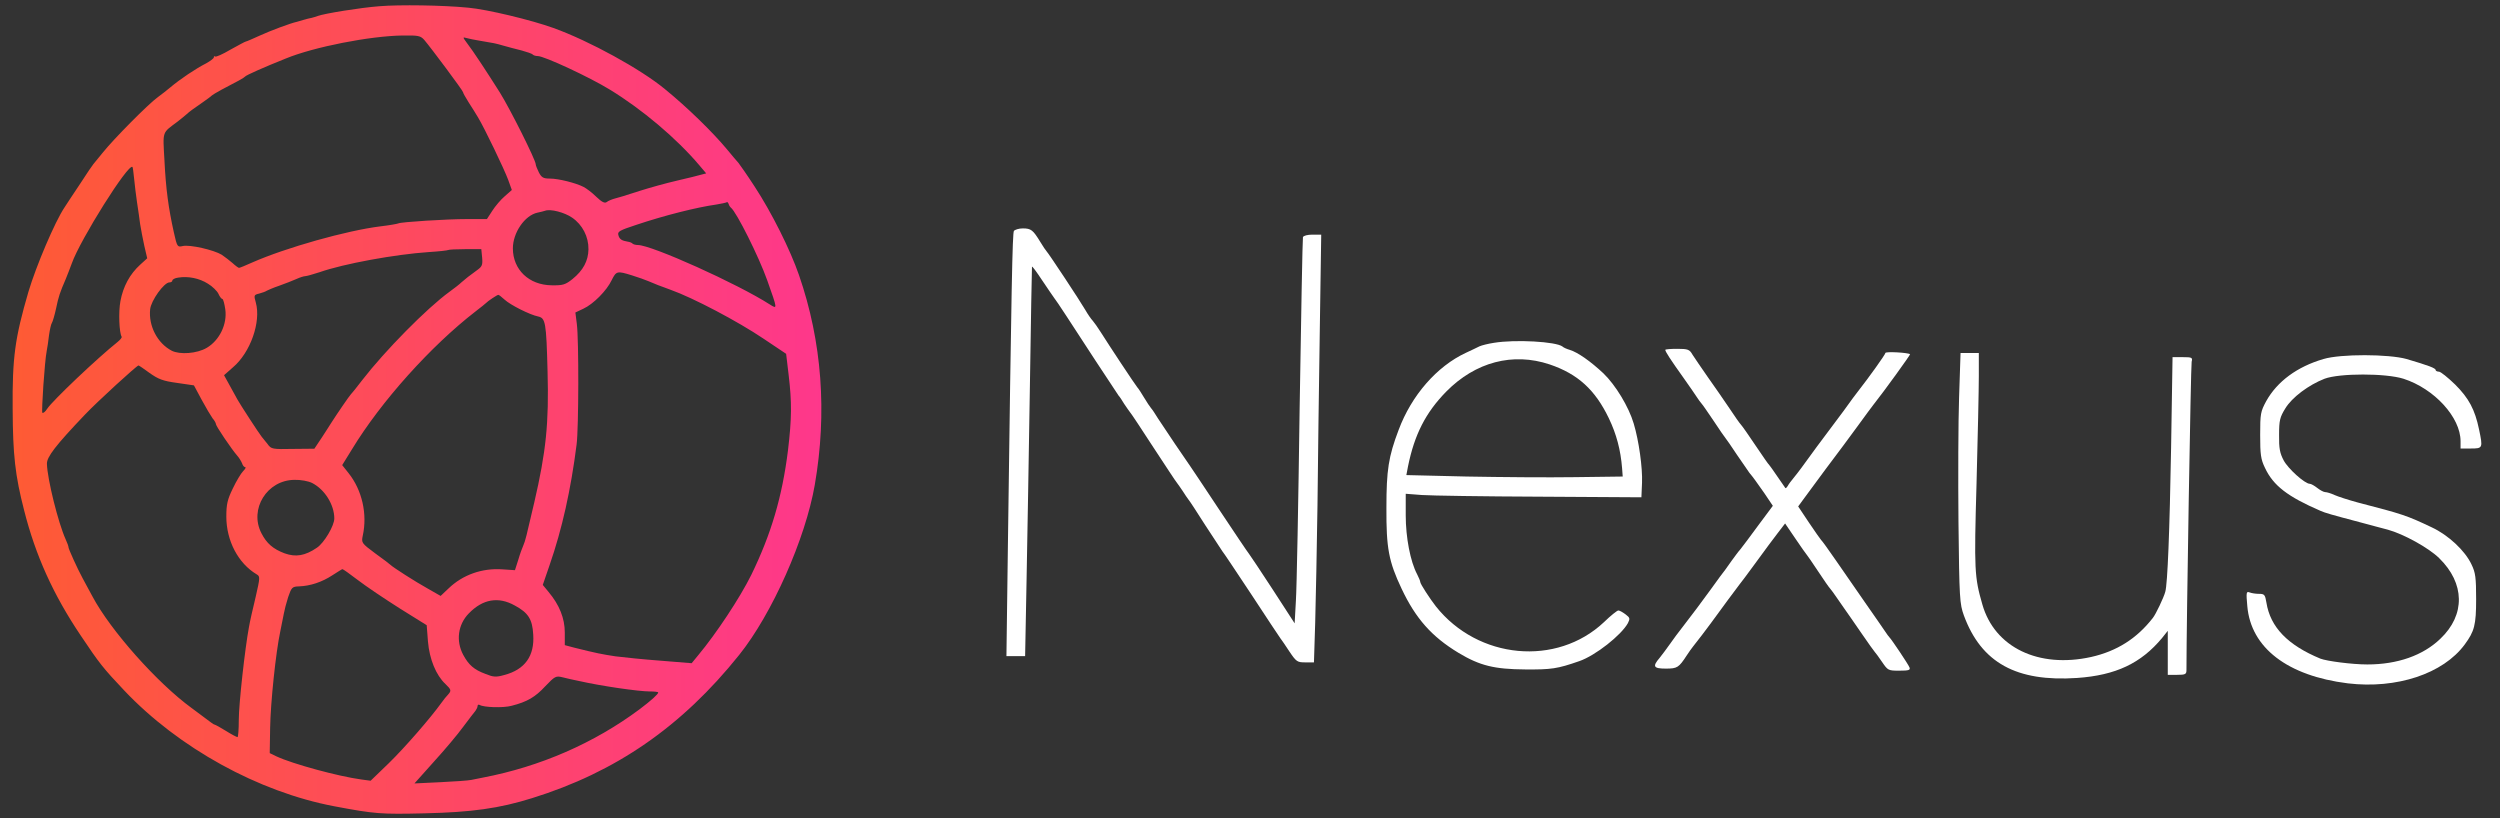 <?xml version="1.0" standalone="no"?>
<!DOCTYPE svg PUBLIC "-//W3C//DTD SVG 20010904//EN"
 "http://www.w3.org/TR/2001/REC-SVG-20010904/DTD/svg10.dtd">
<svg version="1.0" xmlns="http://www.w3.org/2000/svg"
 width="1204pt" height="394pt" viewBox="0 0 1204 394"
 preserveAspectRatio="xMidYMid meet">
<rect x="0" y="0" width="1204" height="394" fill="#333333" stroke="none"/>
<g transform="translate(0,394) scale(0.1,-0.1)"
fill="#FFFFFF" stroke="none">
<defs>
    <linearGradient id="grad1" x1="0%" y1="0%" x2="100%" y2="0%">
      <stop offset="0%" style="stop-color:#FE5B34;stop-opacity:1" />
      <stop offset="100%" style="stop-color:#FE378C;stop-opacity:1" />
    </linearGradient>
  </defs>
<path fill="url(#grad1)" d="M1827 3910 c-93 -7 -264 -35 -297 -47 -8 -3 -21 -7 -29 -9 -8 -1 -26
-6 -40 -10 -14 -4 -28 -8 -31 -9 -32 -7 -128 -43 -178 -66 -35 -16 -65 -29
-68 -29 -3 0 -36 -18 -74 -39 -37 -22 -71 -37 -74 -33 -3 3 -6 1 -6 -4 0 -5
-17 -18 -37 -29 -51 -26 -124 -75 -173 -116 -14 -12 -41 -33 -60 -47 -46 -33
-214 -203 -265 -267 -22 -27 -42 -52 -45 -55 -3 -3 -32 -45 -64 -95 -33 -49
-67 -101 -76 -115 -46 -69 -136 -281 -173 -405 -65 -223 -78 -316 -76 -565 1
-221 12 -320 55 -487 55 -218 141 -408 273 -604 91 -136 108 -157 209 -264
262 -277 647 -489 1012 -558 195 -37 225 -39 435 -34 226 5 361 24 517 73 403
125 721 344 998 690 158 197 319 559 364 819 60 347 35 689 -76 1010 -42 122
-132 302 -214 427 -37 57 -73 108 -78 114 -6 6 -31 36 -55 65 -69 83 -192 203
-299 290 -116 96 -364 232 -536 294 -108 39 -321 90 -411 98 -121 12 -332 15
-428 7z m216 -162 c31 -36 187 -245 187 -252 0 -4 12 -25 27 -49 15 -23 35
-55 45 -72 32 -53 126 -249 145 -300 l18 -50 -34 -30 c-19 -16 -46 -48 -60
-70 l-26 -40 -95 0 c-99 0 -320 -14 -332 -21 -4 -2 -42 -9 -85 -14 -163 -20
-457 -103 -618 -174 -31 -14 -60 -26 -64 -26 -3 0 -17 10 -31 23 -14 12 -37
30 -52 40 -37 23 -154 50 -188 42 -26 -6 -27 -4 -43 67 -26 118 -38 206 -45
345 -8 146 -13 130 64 188 14 11 34 27 44 36 9 9 39 31 66 49 27 19 51 36 54
40 3 3 23 15 45 27 81 42 110 58 115 64 5 7 91 45 196 87 136 56 407 109 563
111 75 1 86 -1 104 -21z m267 -4 c72 -12 73 -12 115 -24 22 -6 61 -17 87 -23
25 -7 50 -15 54 -20 4 -4 15 -7 24 -7 31 0 248 -101 346 -161 156 -95 322
-235 432 -365 l33 -39 -23 -6 c-13 -4 -66 -17 -118 -29 -52 -12 -131 -34 -175
-48 -44 -14 -82 -26 -85 -27 -3 -1 -18 -5 -35 -10 -16 -4 -36 -12 -43 -18 -9
-7 -23 -1 -50 25 -20 20 -48 41 -62 48 -37 19 -120 40 -162 40 -31 0 -40 5
-53 30 -8 16 -15 34 -15 39 0 20 -123 266 -173 346 -60 95 -128 199 -159 239
-20 27 -20 28 -2 23 10 -3 39 -9 64 -13z m-1664 -665 c3 -30 9 -81 14 -114 5
-33 12 -80 15 -105 4 -25 13 -72 20 -104 l14 -60 -33 -30 c-51 -46 -83 -106
-96 -176 -10 -53 -6 -152 6 -172 2 -3 -7 -15 -21 -26 -93 -74 -311 -280 -338
-321 -9 -14 -19 -22 -23 -19 -5 6 11 248 21 298 3 14 8 48 11 75 4 28 10 55
14 60 4 6 13 37 20 69 12 58 18 76 47 143 7 18 21 52 29 75 40 113 272 483
292 464 2 -2 5 -28 8 -57z m2874 -139 c27 -21 135 -237 175 -350 50 -141 50
-140 12 -116 -156 100 -569 286 -635 286 -10 0 -22 3 -26 7 -3 4 -14 8 -22 9
-30 5 -41 12 -46 32 -5 17 7 23 86 49 137 46 293 85 386 98 25 4 47 9 50 11 2
3 6 -1 9 -8 2 -7 7 -15 11 -18z m-765 -48 c50 -34 80 -92 79 -153 -1 -55 -25
-101 -77 -143 -34 -27 -46 -31 -100 -30 -109 1 -187 75 -187 178 0 75 57 159
119 172 14 3 31 7 36 9 26 10 94 -8 130 -33z m-433 -193 c3 -36 0 -43 -27 -62
-36 -26 -50 -37 -73 -57 -9 -9 -35 -29 -57 -45 -109 -79 -311 -284 -420 -425
-27 -36 -53 -67 -56 -70 -5 -4 -68 -96 -94 -137 -5 -9 -26 -40 -45 -70 l-36
-54 -103 -1 c-99 -2 -105 -1 -122 23 -11 13 -23 29 -29 36 -13 16 -102 153
-116 178 -6 11 -23 42 -38 69 l-27 49 43 38 c84 71 136 219 110 312 -10 35 -9
37 16 43 15 4 32 10 37 14 6 3 33 15 60 24 28 10 64 24 82 32 17 8 37 14 43
14 7 0 38 9 69 19 117 41 364 86 526 97 50 3 92 8 94 10 2 2 39 4 82 4 l77 0
4 -41z m721 -85 c29 -9 66 -22 82 -29 17 -8 63 -26 103 -40 110 -39 326 -153
449 -236 l109 -73 12 -101 c16 -133 15 -211 -3 -363 -28 -225 -81 -404 -177
-601 -55 -111 -169 -283 -255 -386 l-32 -39 -148 12 c-81 6 -179 16 -218 21
-66 10 -92 15 -200 42 l-45 12 0 61 c0 68 -26 133 -78 195 l-28 34 33 96 c60
173 102 361 130 581 10 79 11 504 1 580 l-7 55 38 18 c48 22 113 87 137 138
22 44 26 45 97 23z m-2042 -40 c22 -13 45 -36 51 -49 6 -14 15 -25 19 -25 4 0
10 -23 14 -50 10 -71 -28 -149 -89 -185 -47 -28 -130 -34 -169 -14 -69 36
-112 119 -104 199 4 42 67 130 93 130 8 0 14 4 14 9 0 5 12 12 28 14 48 8 102
-3 143 -29z m1429 -77 c28 -26 122 -73 161 -81 36 -8 40 -26 46 -264 7 -250
-7 -386 -64 -632 -39 -168 -43 -184 -52 -205 -5 -11 -17 -43 -25 -71 l-16 -50
-60 4 c-98 7 -192 -26 -261 -93 l-37 -35 -63 36 c-58 32 -167 102 -179 114 -3
3 -35 28 -73 55 -66 49 -67 51 -60 85 23 104 -3 219 -68 301 l-31 39 47 76
c139 229 379 497 595 664 25 19 47 37 50 40 8 9 54 40 60 40 3 0 16 -10 30
-23z m-1710 -353 c42 -30 65 -39 132 -48 l82 -12 37 -69 c21 -39 45 -79 53
-90 9 -10 16 -23 16 -28 0 -9 75 -120 102 -151 10 -11 20 -28 24 -38 3 -10 10
-18 15 -18 5 0 0 -9 -10 -19 -10 -10 -33 -48 -50 -84 -26 -53 -31 -77 -31
-135 0 -116 57 -225 146 -278 17 -10 17 -14 -5 -110 -13 -54 -28 -119 -32
-144 -19 -101 -49 -370 -49 -447 0 -46 -3 -83 -6 -83 -4 0 -29 13 -56 30 -26
16 -51 30 -54 30 -2 0 -10 4 -17 10 -7 5 -49 37 -94 70 -165 120 -391 374
-478 538 -17 31 -38 71 -47 87 -25 46 -68 141 -68 149 0 5 -6 22 -14 39 -36
80 -88 290 -90 363 -1 33 41 88 184 238 60 63 247 234 257 236 2 0 26 -16 53
-36z m783 -530 c61 -31 107 -105 107 -171 0 -35 -49 -118 -84 -141 -57 -39
-102 -46 -155 -27 -56 21 -87 48 -112 97 -60 116 27 256 159 257 30 1 67 -6
85 -15z m221 -468 c39 -30 130 -91 201 -136 l130 -81 6 -78 c7 -85 39 -163 84
-205 28 -27 30 -32 13 -51 -7 -7 -22 -25 -33 -41 -51 -71 -174 -213 -253 -290
l-87 -84 -45 6 c-111 15 -331 75 -408 111 l-33 16 2 121 c2 122 27 363 49 466
6 30 14 69 17 85 3 17 12 52 21 80 16 46 19 50 52 51 55 2 111 21 160 53 25
16 47 30 49 30 2 1 36 -23 75 -53z m755 -122 c65 -35 85 -66 89 -140 7 -103
-40 -169 -140 -195 -39 -11 -52 -10 -89 5 -57 21 -82 44 -108 92 -36 67 -26
146 27 200 67 69 142 82 221 38z m311 -364 c106 -24 286 -50 339 -50 23 0 41
-2 41 -5 0 -8 -33 -38 -90 -81 -219 -163 -478 -276 -755 -329 -16 -3 -41 -8
-55 -11 -14 -3 -81 -8 -149 -11 l-125 -6 93 104 c52 57 116 133 142 169 27 36
53 70 59 77 5 7 10 17 10 23 0 6 5 8 10 5 20 -12 114 -15 154 -4 75 19 114 42
162 94 47 49 51 51 84 43 19 -5 55 -13 80 -18z"/>
<path d="M4883 2828 c-7 -12 -12 -252 -29 -1520 l-7 -528 45 0 45 0 7 368 c4
202 11 621 16 932 5 311 9 570 10 575 0 6 22 -24 49 -65 28 -41 53 -79 58 -85
11 -13 78 -116 201 -305 56 -85 105 -159 109 -165 5 -5 17 -23 27 -40 11 -16
23 -34 28 -40 5 -5 56 -82 113 -170 58 -88 108 -165 113 -170 5 -6 17 -24 28
-40 10 -17 23 -34 27 -40 5 -5 42 -62 82 -125 41 -63 78 -119 82 -125 5 -5 68
-100 141 -210 72 -110 135 -205 139 -210 5 -6 24 -34 43 -63 33 -49 38 -52 76
-52 l42 0 6 192 c3 106 8 360 11 563 2 204 7 580 11 838 l7 467 -42 0 c-24 0
-43 -5 -46 -12 -2 -7 -9 -380 -16 -828 -6 -448 -14 -864 -18 -924 l-6 -108
-105 162 c-58 89 -110 167 -115 173 -6 7 -70 102 -143 212 -73 110 -136 205
-140 210 -16 22 -129 189 -154 228 -14 23 -30 47 -35 52 -5 6 -20 28 -33 50
-13 22 -28 45 -33 50 -11 13 -140 208 -175 264 -15 24 -33 49 -40 57 -7 7 -23
30 -35 51 -26 45 -179 276 -187 283 -3 3 -17 23 -30 45 -35 57 -44 65 -84 65
-19 0 -38 -6 -43 -12z"/>
<path d="M7195 2289 c-27 -4 -59 -12 -70 -17 -11 -6 -40 -19 -65 -31 -140 -65
-262 -205 -324 -371 -49 -129 -59 -194 -59 -375 -1 -195 11 -259 73 -390 68
-144 145 -231 274 -309 103 -62 173 -79 321 -80 126 -1 155 3 261 40 78 27
202 125 234 183 11 22 10 26 -11 42 -13 10 -29 19 -35 19 -6 0 -37 -25 -69
-56 -228 -215 -607 -180 -810 76 -29 37 -75 108 -75 117 0 5 -7 21 -15 37 -33
62 -55 178 -55 284 l0 104 78 -6 c42 -3 298 -7 567 -8 l490 -3 3 70 c3 71 -15
202 -40 285 -24 81 -87 185 -146 242 -62 58 -123 101 -162 113 -14 4 -30 11
-35 16 -31 24 -227 35 -330 18z m268 -104 c136 -46 219 -122 285 -259 37 -77
57 -153 64 -241 l3 -40 -230 -3 c-127 -2 -361 0 -521 3 l-291 7 8 42 c31 153
85 259 184 360 141 143 321 190 498 131z"/>
<path d="M8020 2255 c0 -8 25 -47 88 -135 29 -41 58 -83 65 -94 6 -10 17 -24
22 -30 6 -6 32 -45 60 -86 27 -41 52 -77 55 -80 3 -3 28 -39 55 -80 28 -41 55
-80 60 -87 21 -25 31 -40 72 -98 l41 -61 -70 -94 c-38 -52 -77 -104 -86 -115
-10 -11 -28 -36 -42 -55 -13 -19 -28 -39 -32 -45 -5 -5 -36 -48 -70 -95 -72
-98 -63 -86 -125 -167 -27 -34 -59 -78 -73 -98 -14 -20 -35 -48 -47 -63 -36
-42 -30 -52 30 -52 55 0 62 5 100 63 10 16 25 36 32 45 18 22 65 84 87 114 44
61 128 174 136 184 5 6 37 48 71 95 34 46 65 89 69 94 4 6 24 31 43 57 l36 47
49 -72 c27 -40 51 -74 54 -77 3 -3 28 -39 55 -80 27 -41 54 -80 60 -86 5 -6
17 -22 25 -34 8 -12 27 -39 41 -59 14 -20 52 -74 84 -121 32 -47 61 -87 64
-90 3 -3 19 -24 35 -48 28 -41 30 -42 83 -42 47 0 54 3 49 16 -6 15 -85 133
-96 144 -3 3 -13 16 -22 30 -9 14 -52 75 -95 137 -43 62 -107 154 -142 205
-35 51 -67 95 -71 98 -3 3 -29 40 -58 83 l-52 78 33 45 c30 42 168 227 185
249 4 6 35 48 70 95 34 47 66 90 70 95 61 77 183 247 181 249 -10 8 -119 14
-119 6 0 -7 -78 -116 -132 -185 -5 -5 -36 -48 -70 -95 -35 -47 -66 -89 -71
-95 -9 -11 -100 -134 -132 -179 -11 -15 -28 -37 -38 -49 -10 -12 -23 -29 -27
-37 -5 -8 -10 -13 -12 -10 -2 3 -19 28 -38 55 -19 28 -36 52 -39 55 -4 3 -33
45 -66 94 -33 49 -64 94 -70 100 -6 6 -32 43 -57 81 -26 39 -73 106 -104 150
-31 44 -63 92 -73 107 -14 25 -22 28 -73 28 -32 0 -58 -2 -58 -5z"/>
<path d="M9435 2028 c-4 -117 -5 -388 -3 -603 4 -370 6 -393 26 -449 84 -228
253 -321 546 -301 185 13 307 70 409 193 l27 34 0 -106 0 -106 45 0 c40 0 45
3 45 23 0 223 21 1468 25 1485 5 20 2 22 -43 22 l-49 0 -7 -437 c-7 -401 -17
-655 -28 -693 -7 -27 -46 -109 -60 -126 -77 -99 -173 -160 -297 -188 -253 -56
-465 46 -524 253 -38 132 -40 165 -28 583 6 222 11 454 11 516 l0 112 -44 0
-44 0 -7 -212z"/>
<path d="M11190 2211 c-127 -37 -223 -108 -276 -203 -27 -50 -29 -60 -29 -163
0 -94 3 -117 23 -158 40 -86 110 -139 267 -207 22 -10 54 -19 190 -55 50 -13
110 -30 135 -36 76 -21 196 -87 247 -137 124 -121 127 -273 6 -388 -84 -81
-207 -124 -352 -124 -73 0 -195 16 -226 28 -157 65 -241 151 -260 270 -6 38
-10 42 -35 42 -16 0 -36 3 -46 7 -16 6 -17 0 -11 -66 17 -201 194 -336 484
-372 235 -28 459 46 563 187 47 64 55 94 55 218 0 104 -3 128 -22 167 -31 67
-112 142 -191 179 -122 58 -141 64 -357 120 -44 12 -94 28 -112 36 -17 8 -37
14 -45 14 -7 0 -24 9 -38 20 -14 11 -30 20 -36 20 -24 0 -105 73 -126 113 -18
34 -23 58 -22 122 0 71 4 86 30 128 32 53 112 113 189 143 72 27 294 27 380 0
149 -48 275 -186 275 -301 l0 -35 50 0 c57 0 58 2 39 92 -20 96 -49 150 -115
216 -35 34 -70 62 -78 62 -9 0 -16 4 -16 8 0 9 -35 22 -140 53 -86 24 -317 25
-400 0z"/>
</g>
</svg>
